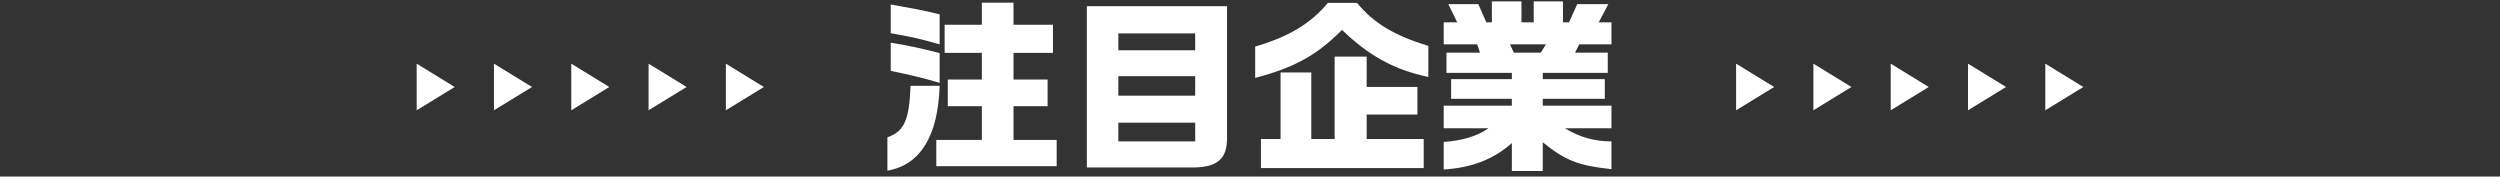 <svg width="864" height="61" viewBox="0 0 864 61" fill="none" xmlns="http://www.w3.org/2000/svg">
<rect x="0" y="0" width="864" height="61" fill="#333333" stroke="none"/>
<g clip-path="url(#clip0_98_238)">
<path d="M144 38.114V22.004L157.14 30.064L144 38.114Z" fill="white"/>
<path d="M170.711 38.114V22.004L183.861 30.064L170.711 38.114Z" fill="white"/>
<path d="M197.43 38.114V22.004L210.57 30.064L197.43 38.114Z" fill="white"/>
<path d="M224.141 38.114V22.004L237.291 30.064L224.141 38.114Z" fill="white"/>
<path d="M250.859 38.114V22.004L263.999 30.064L250.859 38.114Z" fill="white"/>
</g>
<path d="M323.584 57.439V48.351H339.328V36.703H327.552V27.487H339.328V18.271H326.464V8.543H339.328V0.927H350.272V8.543H363.904V18.271H350.272V27.487H362.048V36.703H350.272V48.351H365.184V57.439H323.584ZM324.736 15.327C318.08 13.407 314.944 12.703 307.84 11.487V1.567C316.928 3.167 318.976 3.551 324.736 4.959V15.327ZM324.736 28.639C318.592 26.847 315.712 26.143 307.84 24.479V14.751C314.496 15.839 317.888 16.607 324.736 18.335V28.639ZM306.688 58.975V47.455C312.512 45.407 314.24 41.503 314.688 29.663H324.736C324.224 47.007 318.016 57.055 306.688 58.975ZM375.616 57.887V2.143H424.064V47.711C424.064 54.879 420.8 57.759 412.544 57.887H375.616ZM386.496 17.375H413.056V11.551H386.496V17.375ZM386.496 33.055H413.056V26.335H386.496V33.055ZM386.496 48.863H413.056V42.399H386.496V48.863ZM433.792 26.911V16.095C445.376 12.703 452.864 8.223 458.944 0.991H468.992C474.56 7.903 482.048 12.383 493.632 15.839V26.591C481.984 24.159 473.152 19.359 463.808 10.335C454.976 19.167 447.296 23.391 433.792 26.911ZM435.776 58.079V48.031H442.56V25.055H453.184V48.031H461.248V19.551H472.32V30.047H489.856V39.583H472.32V48.031H492.032V58.079H435.776ZM522.496 59.103V49.439C516.16 55.071 508.672 57.951 498.944 58.591V49.055C505.344 48.607 510.528 47.071 514.432 44.319H498.944V36.511H522.496V34.143H501.504V27.359H522.496V25.183H499.904V18.207H511.488L510.528 15.327H498.944V7.711H503.616L500.544 1.439H510.912L513.664 7.711H515.584V0.479H525.824V7.711H530.048V0.479H540.16V7.711H542.272L545.088 1.439H555.84L552.512 7.711H556.928V15.327H545.792L544.32 18.207H555.648V25.183H533.184V27.359H554.624V34.143H533.184V36.511H556.928V44.319H540.864C545.472 47.263 551.168 48.927 556.928 48.863V58.463C545.536 57.247 541.056 55.519 533.184 49.183V59.103H522.496ZM523.2 18.207H532.48L534.272 15.327H521.856L523.2 18.207Z" fill="white"/>
<g clip-path="url(#clip1_98_238)">
<path d="M600 38.114V22.004L613.14 30.064L600 38.114Z" fill="white"/>
<path d="M626.711 38.114V22.004L639.861 30.064L626.711 38.114Z" fill="white"/>
<path d="M653.43 38.114V22.004L666.57 30.064L653.43 38.114Z" fill="white"/>
<path d="M680.141 38.114V22.004L693.291 30.064L680.141 38.114Z" fill="white"/>
<path d="M706.859 38.114V22.004L719.999 30.064L706.859 38.114Z" fill="white"/>
</g>
<defs>
<clipPath id="clip0_98_238">
<rect width="120" height="16.11" fill="white" transform="translate(144 22.004)"/>
</clipPath>
<clipPath id="clip1_98_238">
<rect width="120" height="16.11" fill="white" transform="translate(600 22.004)"/>
</clipPath>
</defs>
</svg>
